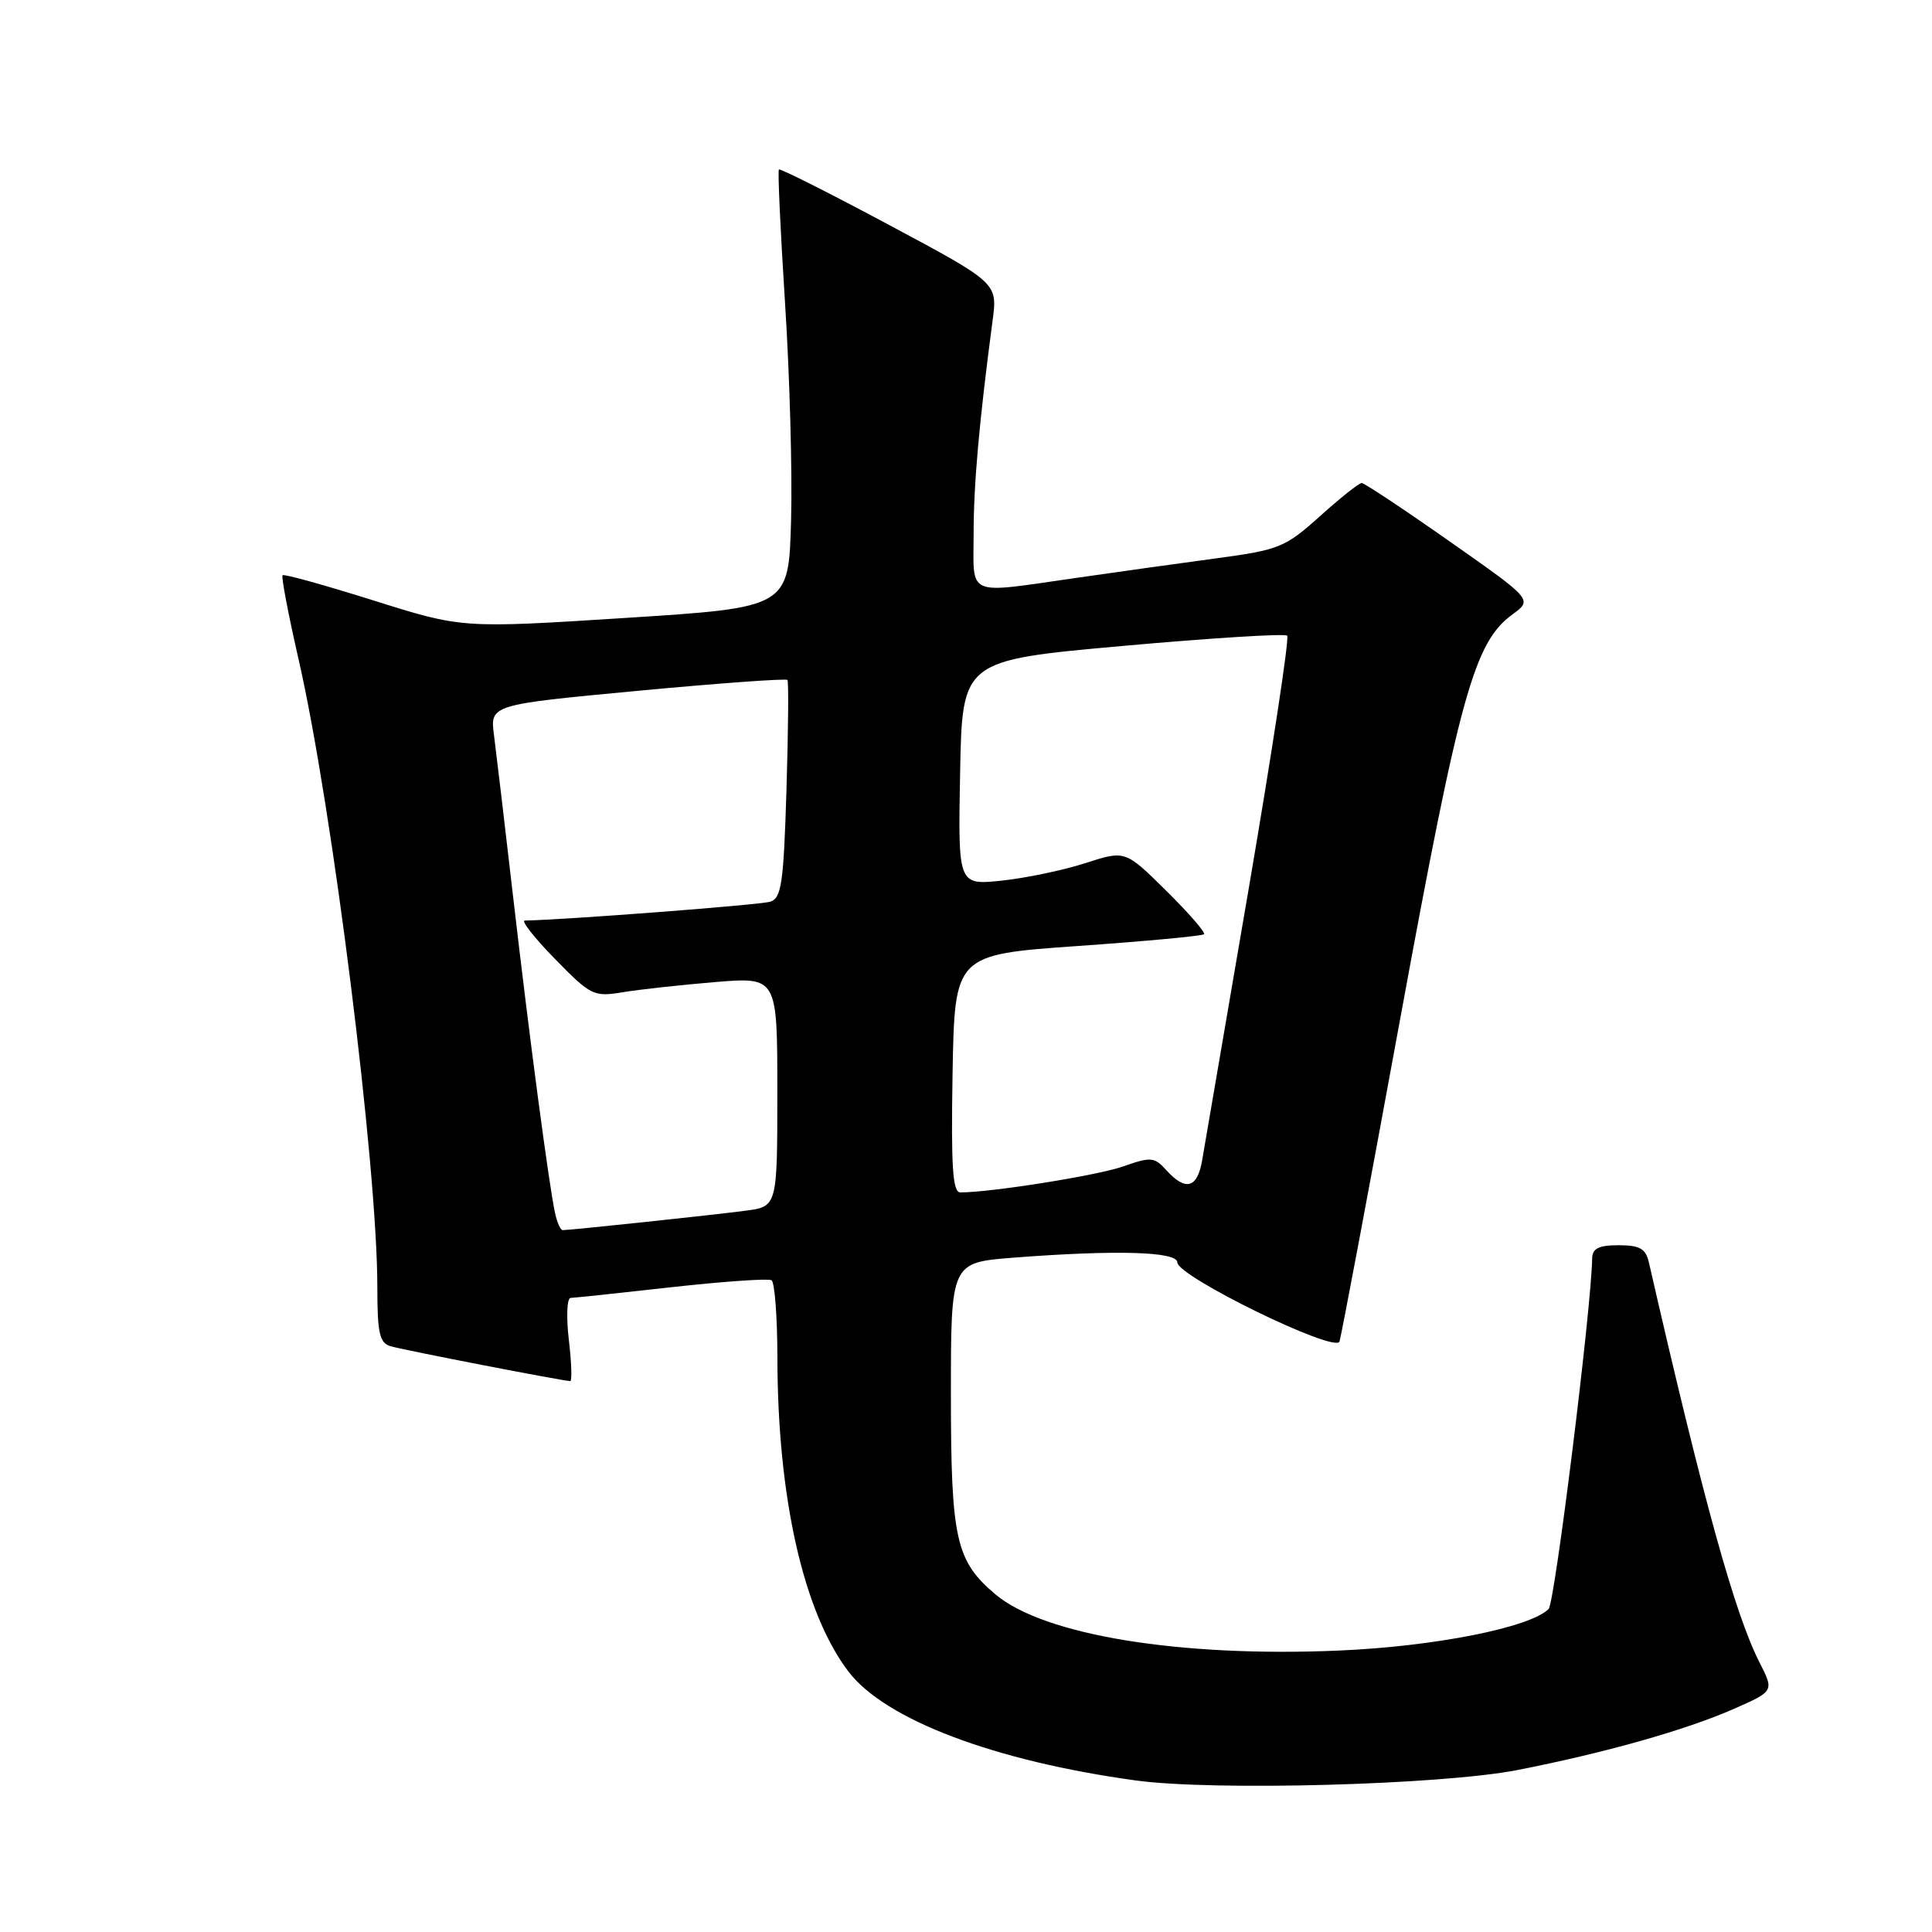 <?xml version="1.0" encoding="UTF-8" standalone="no"?>
<!DOCTYPE svg PUBLIC "-//W3C//DTD SVG 1.1//EN" "http://www.w3.org/Graphics/SVG/1.1/DTD/svg11.dtd" >
<svg xmlns="http://www.w3.org/2000/svg" xmlns:xlink="http://www.w3.org/1999/xlink" version="1.1" viewBox="0 0 256 256">
 <g >
 <path fill="currentColor"
d=" M 201.00 234.55 C 212.54 232.30 223.42 229.23 229.78 226.42 C 235.08 224.08 235.08 224.08 233.15 220.29 C 229.87 213.86 225.70 198.79 218.48 167.25 C 218.06 165.45 217.27 165.00 214.48 165.00 C 211.84 165.00 210.99 165.42 210.97 166.75 C 210.86 173.44 206.02 212.38 205.20 213.20 C 202.74 215.66 190.08 218.17 177.36 218.71 C 156.32 219.61 138.33 216.67 131.91 211.27 C 126.64 206.83 126.00 203.97 126.00 184.68 C 126.00 167.30 126.00 167.30 134.25 166.65 C 147.86 165.60 156.00 165.83 156.00 167.27 C 156.00 169.13 176.94 179.35 177.49 177.76 C 177.72 177.07 181.33 157.91 185.50 135.18 C 193.43 91.98 195.34 85.11 200.41 81.41 C 203.09 79.46 203.09 79.46 192.07 71.73 C 186.02 67.48 180.77 64.00 180.43 64.00 C 180.08 64.00 177.59 65.98 174.90 68.40 C 170.30 72.53 169.50 72.86 161.26 73.97 C 156.44 74.62 148.03 75.79 142.57 76.58 C 127.84 78.69 129.00 79.18 129.01 70.75 C 129.01 64.13 129.75 55.88 131.52 42.50 C 132.19 37.50 132.19 37.50 117.85 29.83 C 109.96 25.61 103.37 22.29 103.21 22.46 C 103.04 22.62 103.41 30.57 104.02 40.13 C 104.64 49.68 105.00 62.67 104.82 69.00 C 104.50 80.50 104.50 80.50 82.86 81.88 C 61.22 83.26 61.22 83.26 49.51 79.57 C 43.06 77.54 37.63 76.03 37.44 76.22 C 37.25 76.41 38.22 81.50 39.60 87.53 C 44.06 107.12 50.00 154.51 50.00 170.57 C 50.00 176.65 50.29 177.95 51.75 178.38 C 53.46 178.89 74.66 183.00 75.56 183.00 C 75.81 183.00 75.73 180.53 75.37 177.50 C 75.02 174.47 75.12 171.99 75.61 171.98 C 76.10 171.97 82.12 171.33 88.98 170.56 C 95.85 169.80 101.81 169.38 102.23 169.64 C 102.65 169.90 103.00 174.48 103.01 179.81 C 103.02 198.44 106.46 213.67 112.44 221.51 C 117.29 227.86 131.76 233.35 150.50 235.92 C 160.79 237.33 190.89 236.51 201.00 234.55 Z  M 73.55 160.75 C 72.75 157.11 70.19 137.81 68.01 119.00 C 66.90 109.38 65.75 99.67 65.46 97.44 C 64.93 93.38 64.93 93.38 84.48 91.54 C 95.24 90.53 104.17 89.88 104.34 90.10 C 104.51 90.32 104.45 96.90 104.21 104.72 C 103.83 117.04 103.55 119.01 102.06 119.48 C 100.75 119.90 75.21 121.86 69.54 121.98 C 69.01 121.99 70.81 124.28 73.54 127.07 C 78.28 131.92 78.68 132.11 82.50 131.48 C 84.70 131.11 90.21 130.51 94.75 130.13 C 103.00 129.45 103.00 129.45 103.00 144.66 C 103.00 159.88 103.00 159.88 98.75 160.43 C 94.54 160.99 75.56 163.00 74.56 163.00 C 74.27 163.00 73.82 161.99 73.55 160.75 Z  M 126.22 142.25 C 126.50 126.50 126.50 126.50 142.81 125.35 C 151.79 124.72 159.31 124.02 159.54 123.79 C 159.77 123.57 157.51 120.97 154.52 118.02 C 149.10 112.66 149.10 112.66 143.81 114.37 C 140.90 115.31 135.92 116.35 132.73 116.69 C 126.94 117.29 126.94 117.29 127.22 102.40 C 127.50 87.50 127.50 87.50 148.76 85.59 C 160.45 84.54 170.26 83.93 170.56 84.23 C 170.86 84.53 168.57 99.56 165.48 117.64 C 162.38 135.71 159.59 151.96 159.29 153.75 C 158.66 157.44 157.11 157.88 154.57 155.08 C 152.96 153.30 152.51 153.26 148.85 154.55 C 145.47 155.75 131.35 158.00 127.25 158.00 C 126.23 158.00 126.01 154.66 126.22 142.25 Z "/>
</g>
</svg>